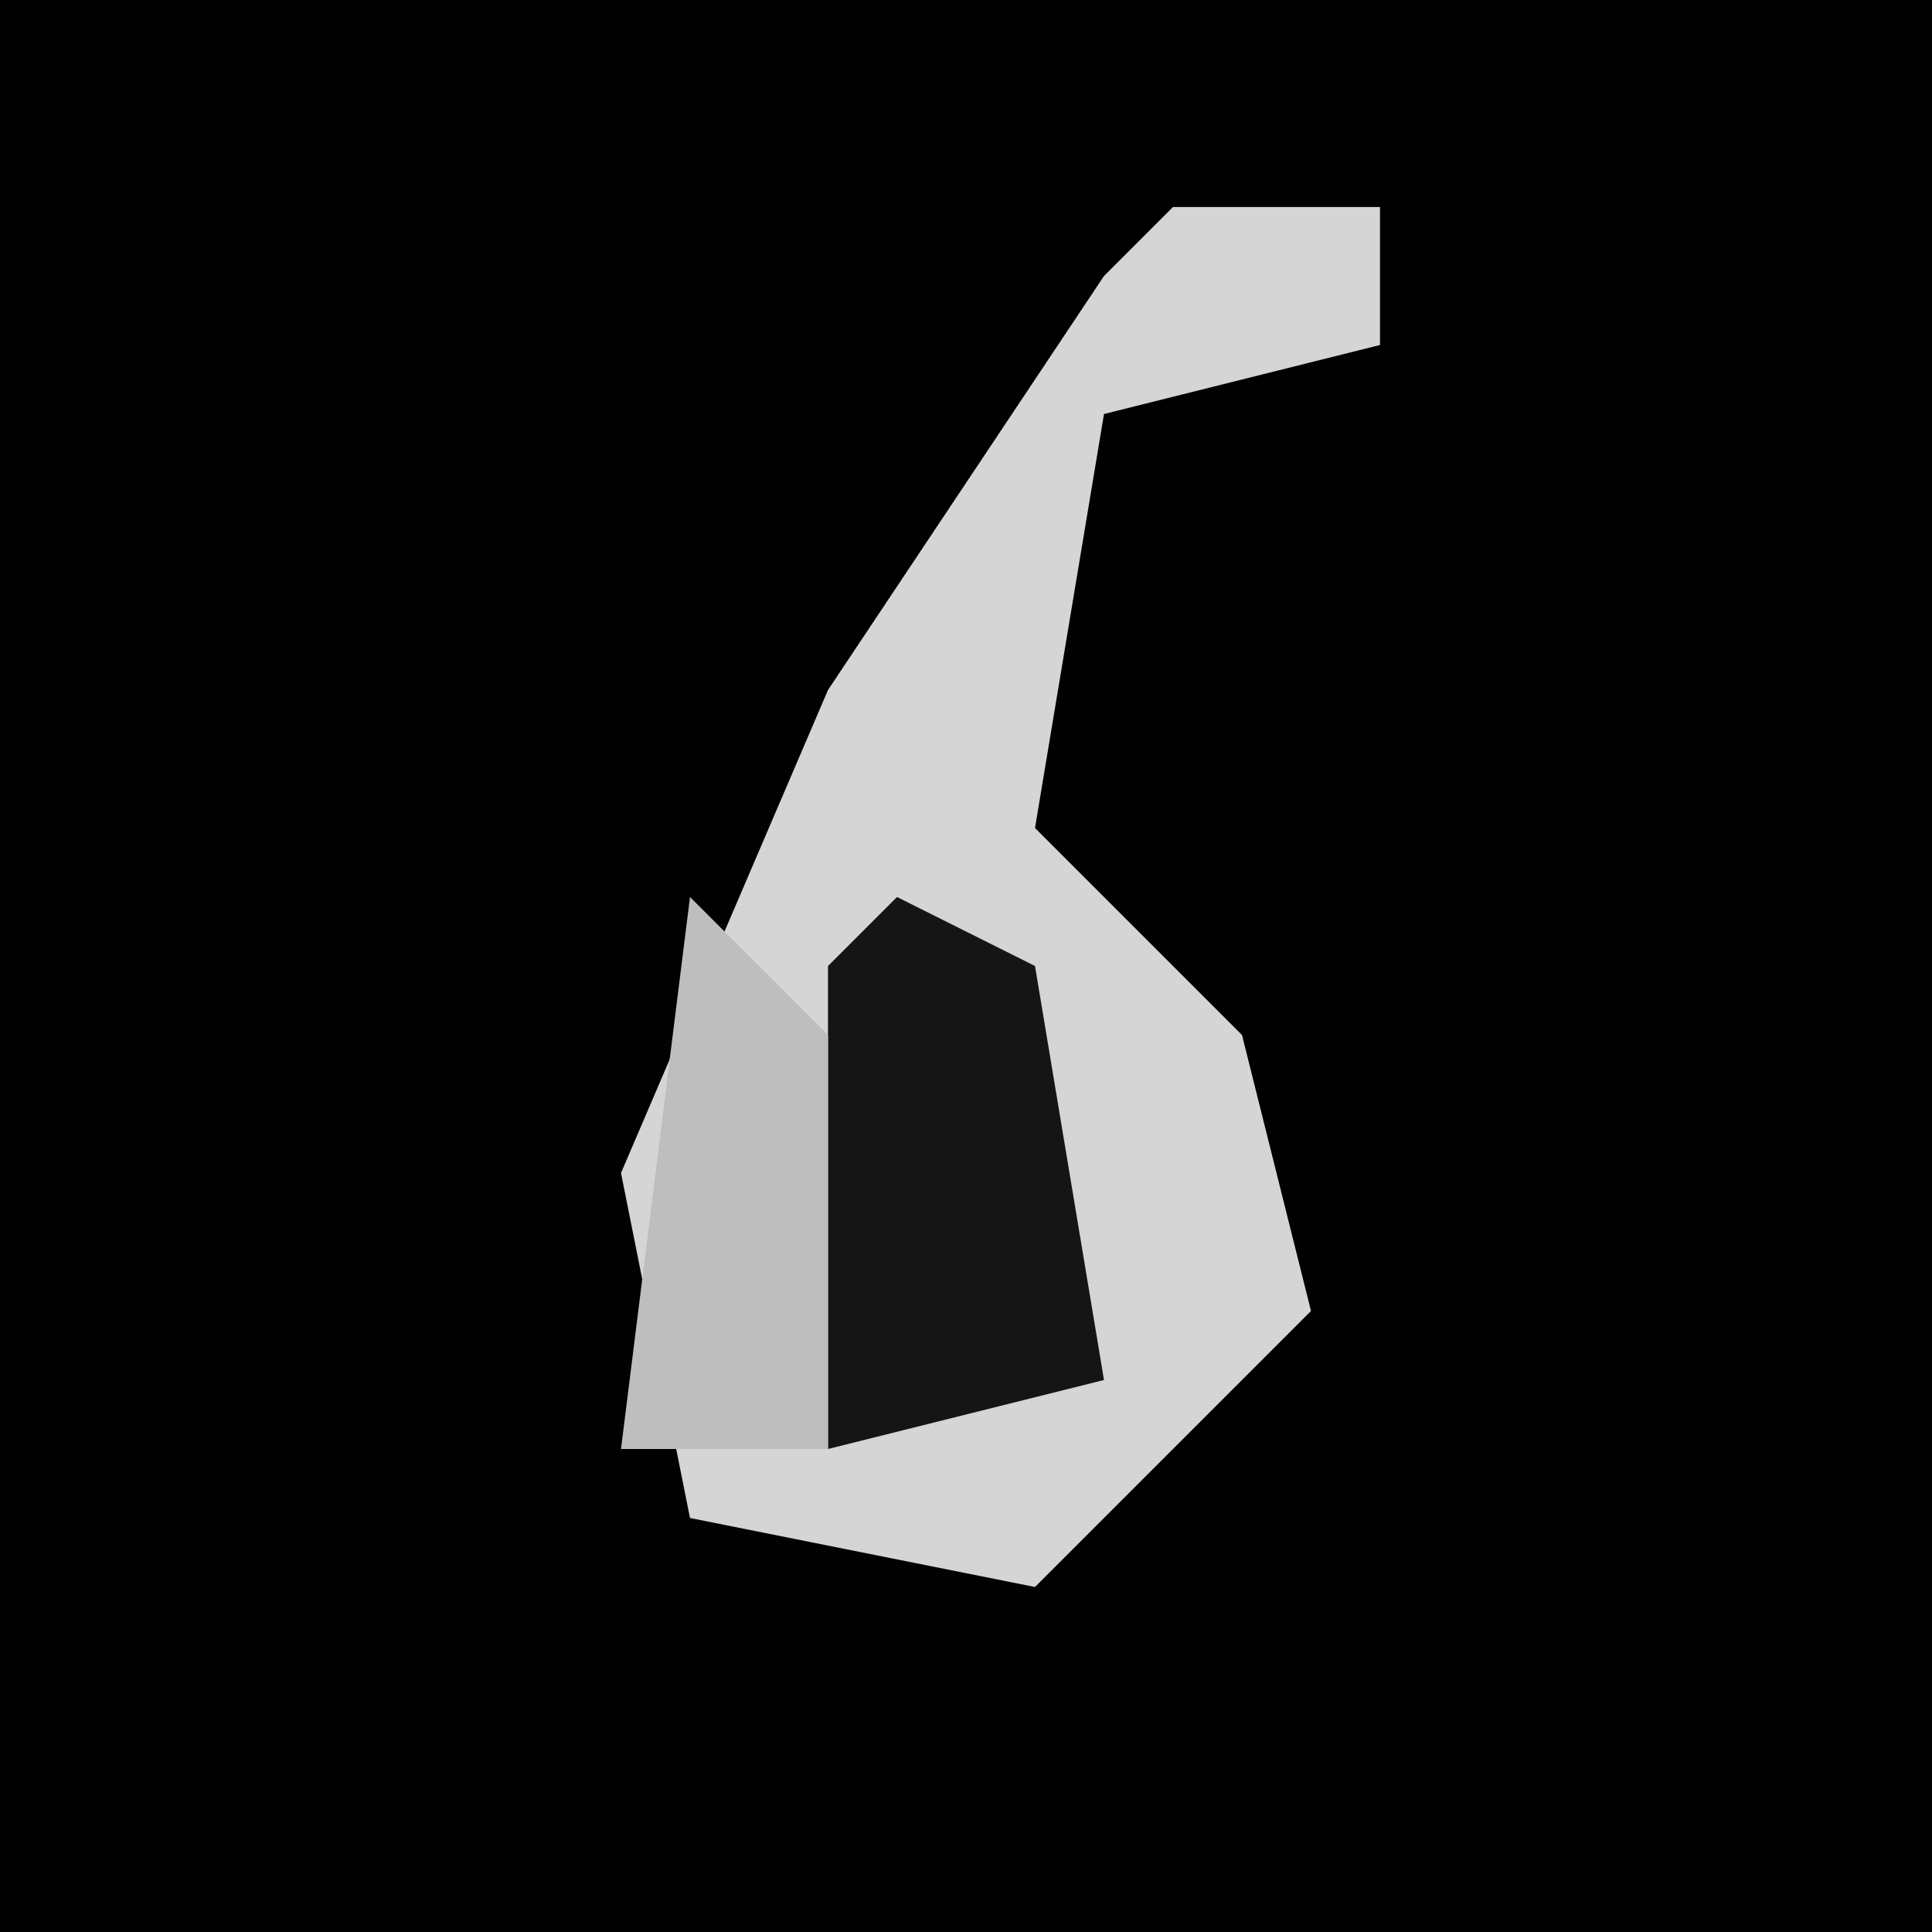 <?xml version="1.0" encoding="UTF-8"?>
<svg version="1.1" xmlns="http://www.w3.org/2000/svg" width="28" height="28">
<path d="M0,0 L28,0 L28,28 L0,28 Z " fill="#010101" transform="translate(0,0)"/>
<path d="M0,0 L3,0 L3,2 L-1,3 L-2,9 L1,12 L2,16 L-2,20 L-7,19 L-8,14 L-5,7 L-1,1 Z " fill="#D5D5D5" transform="translate(17,3)"/>
<path d="M0,0 L2,1 L3,7 L-1,8 L-1,1 Z " fill="#151515" transform="translate(13,13)"/>
<path d="M0,0 L2,2 L2,8 L-1,8 Z " fill="#BEBEBE" transform="translate(10,13)"/>
</svg>
